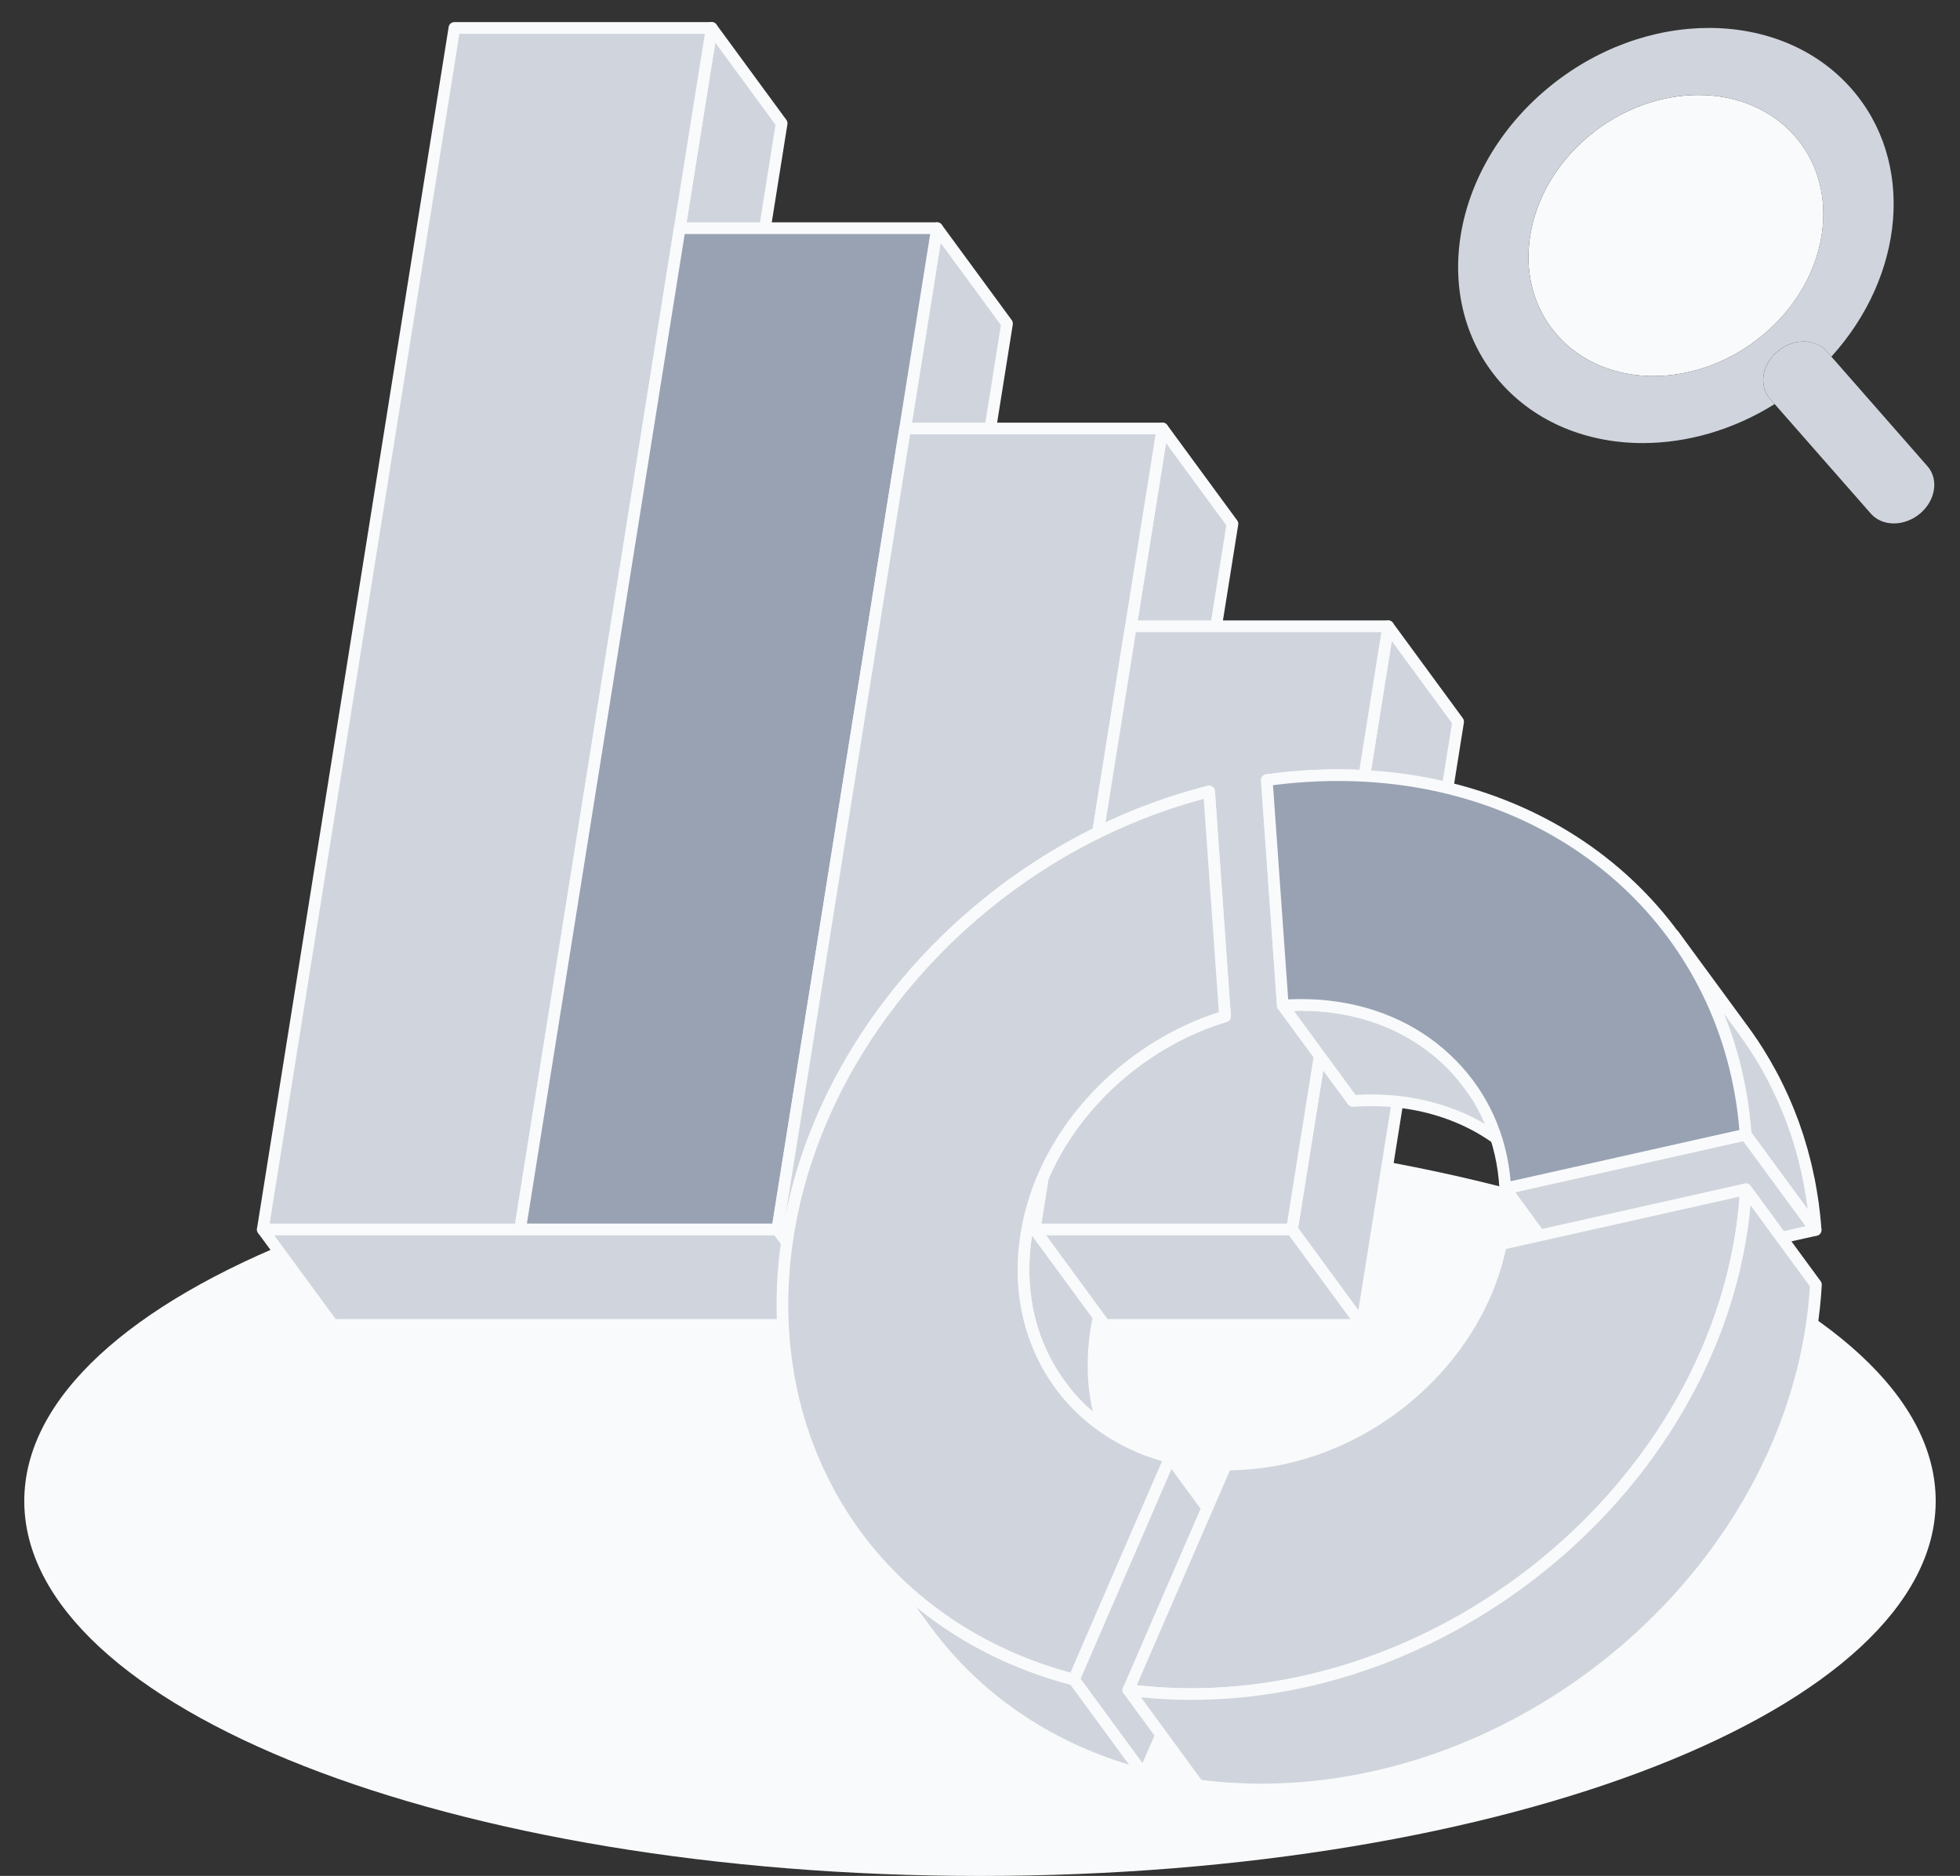 <svg width="70" height="67" viewBox="0 0 70 67" fill="none" xmlns="http://www.w3.org/2000/svg">
<rect x="0" y="0" width="70" height="67" fill="#333333" stroke="none"/>
<path d="M35 67.002C53.85 67.002 69.132 61.008 69.132 53.612C69.132 46.218 53.85 40.223 35 40.223C16.149 40.223 0.867 46.218 0.867 53.612C0.867 61.008 16.149 67.002 35 67.002Z" fill="#F9FAFB"/>
<path d="M25.42 0.998L27.918 4.405L21.073 47.321L18.574 43.915L25.42 0.998Z" fill="#D0D5DD"/>
<path d="M21.072 47.529C21.007 47.529 20.945 47.498 20.905 47.444L18.406 44.037C18.372 43.993 18.359 43.937 18.368 43.881L25.212 0.964C25.225 0.881 25.287 0.814 25.369 0.795C25.45 0.775 25.536 0.806 25.585 0.874L28.084 4.281C28.118 4.325 28.131 4.382 28.122 4.437L21.278 47.354C21.265 47.437 21.203 47.504 21.121 47.523C21.105 47.527 21.089 47.529 21.072 47.529ZM18.793 43.861L20.945 46.796L27.697 4.458L25.546 1.524L18.793 43.861Z" fill="#F9FAFB"/>
<path d="M33.467 8.15L35.965 11.557L30.262 47.321L27.764 43.914L33.467 8.15Z" fill="#D0D5DD"/>
<path d="M30.262 47.529C30.196 47.529 30.134 47.498 30.094 47.444L27.595 44.037C27.562 43.992 27.549 43.936 27.557 43.88L33.261 8.117C33.274 8.033 33.336 7.967 33.417 7.947C33.499 7.928 33.585 7.958 33.634 8.027L36.133 11.433C36.166 11.478 36.179 11.534 36.171 11.59L30.467 47.354C30.454 47.437 30.392 47.504 30.311 47.523C30.294 47.527 30.278 47.529 30.262 47.529ZM27.983 43.861L30.135 46.795L35.747 11.61L33.595 8.676L27.983 43.861Z" fill="#F9FAFB"/>
<path d="M41.519 15.303L44.018 18.709L41.716 33.14L39.217 29.733L41.519 15.303Z" fill="#D0D5DD"/>
<path d="M41.715 33.348C41.649 33.348 41.587 33.317 41.547 33.263L39.048 29.856C39.015 29.811 39.002 29.755 39.01 29.7L41.312 15.269C41.325 15.186 41.387 15.119 41.469 15.1C41.55 15.08 41.636 15.111 41.685 15.179L44.184 18.586C44.218 18.63 44.231 18.686 44.222 18.742L41.92 33.173C41.907 33.256 41.845 33.323 41.764 33.342C41.747 33.346 41.731 33.348 41.715 33.348ZM39.435 29.68L41.587 32.614L43.797 18.762L41.645 15.827L39.435 29.68Z" fill="#F9FAFB"/>
<path d="M49.577 22.369L52.075 25.776L51.224 31.117L48.725 27.711L49.577 22.369Z" fill="#D0D5DD"/>
<path d="M51.225 31.325C51.159 31.325 51.097 31.295 51.057 31.24L48.558 27.834C48.525 27.789 48.512 27.733 48.52 27.677L49.372 22.335C49.385 22.252 49.447 22.185 49.528 22.166C49.61 22.146 49.696 22.177 49.745 22.245L52.244 25.652C52.277 25.697 52.29 25.753 52.282 25.808L51.43 31.15C51.417 31.233 51.355 31.3 51.274 31.32C51.257 31.323 51.241 31.325 51.225 31.325ZM48.945 27.658L51.097 30.592L51.857 25.829L49.705 22.895L48.945 27.658Z" fill="#F9FAFB"/>
<path d="M47.415 35.943L49.913 39.35L48.642 47.322L46.143 43.916L47.415 35.943Z" fill="#D0D5DD"/>
<path d="M48.641 47.53C48.575 47.53 48.513 47.499 48.473 47.445L45.974 44.038C45.941 43.994 45.928 43.937 45.936 43.882L47.207 35.91C47.22 35.826 47.282 35.76 47.364 35.74C47.445 35.721 47.531 35.751 47.581 35.82L50.08 39.226C50.113 39.271 50.126 39.327 50.117 39.383L48.846 47.355C48.833 47.438 48.771 47.505 48.69 47.524C48.673 47.528 48.657 47.53 48.641 47.53ZM46.361 43.862L48.513 46.797L49.693 39.403L47.541 36.469L46.361 43.862Z" fill="#F9FAFB"/>
<path d="M25.418 0.996L18.573 43.913H9.385L16.229 0.996H25.418Z" fill="#D0D5DD"/>
<path d="M18.573 44.122H9.384C9.323 44.122 9.265 44.096 9.226 44.049C9.186 44.003 9.169 43.942 9.178 43.882L16.023 0.965C16.038 0.864 16.126 0.789 16.228 0.789H25.417C25.478 0.789 25.536 0.816 25.576 0.862C25.615 0.909 25.632 0.97 25.623 1.03L18.778 43.947C18.762 44.048 18.675 44.122 18.573 44.122ZM9.629 43.706H18.396L25.174 1.206H16.407L9.629 43.706Z" fill="#F9FAFB"/>
<path d="M33.467 8.15L27.763 43.914H18.572L24.277 8.15H33.467Z" fill="#98A2B3"/>
<path d="M27.763 44.122H18.573C18.512 44.122 18.455 44.095 18.415 44.049C18.375 44.002 18.358 43.941 18.368 43.881L24.071 8.117C24.087 8.016 24.175 7.941 24.277 7.941H33.467C33.528 7.941 33.585 7.968 33.625 8.015C33.665 8.061 33.682 8.122 33.672 8.182L27.969 43.946C27.952 44.048 27.865 44.122 27.763 44.122ZM18.817 43.705H27.584L33.221 8.358H24.454L18.817 43.705Z" fill="#F9FAFB"/>
<path d="M32.328 15.305H41.517L39.215 29.735C33.59 32.506 29.219 37.81 28.177 43.916H27.764L32.328 15.305Z" fill="#D0D5DD"/>
<path d="M28.176 44.123H27.763C27.702 44.123 27.644 44.097 27.604 44.05C27.565 44.004 27.548 43.943 27.557 43.883L32.12 15.272C32.136 15.171 32.224 15.096 32.326 15.096H41.516C41.577 15.096 41.634 15.123 41.674 15.169C41.714 15.215 41.73 15.276 41.721 15.336L39.419 29.767C39.409 29.834 39.366 29.891 39.305 29.921C33.561 32.749 29.375 38.125 28.38 43.949C28.365 44.05 28.278 44.123 28.176 44.123ZM32.504 15.512L28.041 43.492C29.167 37.721 33.34 32.431 39.026 29.596L41.272 15.512H32.504Z" fill="#F9FAFB"/>
<path d="M40.181 52.601C40.116 52.501 40.051 52.4 39.991 52.296C39.99 52.294 39.988 52.292 39.987 52.29C39.928 52.189 39.871 52.085 39.817 51.98C39.802 51.951 39.788 51.921 39.773 51.892C39.73 51.806 39.689 51.718 39.649 51.63C39.631 51.589 39.614 51.548 39.596 51.507C39.562 51.426 39.53 51.344 39.498 51.261C39.48 51.212 39.461 51.163 39.444 51.114C39.432 51.082 39.422 51.051 39.411 51.019C39.387 50.946 39.364 50.873 39.342 50.799C39.333 50.772 39.325 50.745 39.318 50.718C39.29 50.618 39.263 50.518 39.239 50.416C39.234 50.398 39.231 50.38 39.227 50.362C39.208 50.28 39.191 50.196 39.175 50.113C39.166 50.066 39.158 50.019 39.151 49.971C39.14 49.907 39.13 49.843 39.121 49.779C39.115 49.73 39.108 49.681 39.103 49.632C39.095 49.568 39.088 49.503 39.082 49.437C39.078 49.388 39.074 49.338 39.07 49.289C39.066 49.223 39.062 49.157 39.059 49.09C39.057 49.04 39.055 48.99 39.054 48.94C39.052 48.871 39.052 48.803 39.052 48.734C39.052 48.685 39.052 48.636 39.053 48.586C39.055 48.515 39.058 48.443 39.061 48.369C39.064 48.322 39.065 48.276 39.069 48.228C39.074 48.147 39.081 48.067 39.09 47.985C39.093 47.945 39.096 47.906 39.101 47.866C39.115 47.744 39.131 47.622 39.151 47.5C39.16 47.439 39.171 47.378 39.182 47.318C39.3 46.671 39.492 46.044 39.749 45.442L37.25 42.035C36.992 42.637 36.801 43.265 36.683 43.911C36.672 43.972 36.662 44.033 36.652 44.093C36.632 44.216 36.616 44.338 36.602 44.459C36.597 44.499 36.594 44.539 36.591 44.579C36.582 44.659 36.575 44.741 36.569 44.821C36.567 44.868 36.565 44.916 36.562 44.963C36.558 45.035 36.555 45.107 36.554 45.18C36.553 45.23 36.553 45.279 36.553 45.328C36.553 45.396 36.553 45.465 36.555 45.533C36.556 45.583 36.558 45.633 36.56 45.683C36.563 45.75 36.567 45.816 36.571 45.882C36.575 45.932 36.579 45.981 36.583 46.032C36.589 46.096 36.596 46.162 36.604 46.226C36.609 46.275 36.616 46.324 36.622 46.372C36.631 46.437 36.642 46.501 36.652 46.565C36.66 46.612 36.667 46.659 36.677 46.706C36.681 46.725 36.683 46.743 36.686 46.762C36.699 46.827 36.713 46.891 36.728 46.955C36.731 46.972 36.735 46.991 36.74 47.009C36.764 47.111 36.79 47.211 36.819 47.311C36.826 47.338 36.834 47.365 36.843 47.393C36.865 47.467 36.887 47.54 36.912 47.613C36.922 47.644 36.933 47.676 36.944 47.707C36.953 47.731 36.96 47.755 36.968 47.78C36.978 47.805 36.989 47.83 36.998 47.855C37.03 47.938 37.062 48.019 37.096 48.101C37.114 48.142 37.13 48.182 37.148 48.223C37.188 48.312 37.23 48.399 37.272 48.485C37.283 48.508 37.294 48.532 37.305 48.555C37.308 48.561 37.312 48.568 37.315 48.574C37.368 48.679 37.425 48.782 37.485 48.883C37.486 48.885 37.488 48.888 37.489 48.89C37.55 48.993 37.614 49.094 37.68 49.194C37.683 49.2 37.687 49.206 37.691 49.212C37.744 49.293 37.8 49.371 37.856 49.449L40.355 52.855C40.297 52.772 40.239 52.687 40.181 52.601Z" fill="#D0D5DD"/>
<path d="M40.359 53.065C40.295 53.065 40.231 53.035 40.19 52.979L40.189 52.978L37.691 49.573C37.632 49.492 37.574 49.41 37.52 49.328L37.51 49.313C37.435 49.201 37.371 49.098 37.311 48.996C37.31 48.993 37.307 48.988 37.306 48.985C37.249 48.888 37.192 48.784 37.133 48.67C37.128 48.663 37.124 48.656 37.122 48.65C37.114 48.636 37.108 48.621 37.1 48.605C37.097 48.597 37.092 48.588 37.088 48.579C37.039 48.481 36.998 48.393 36.961 48.309C36.943 48.27 36.926 48.23 36.91 48.191C36.872 48.1 36.837 48.015 36.805 47.929C36.801 47.919 36.798 47.91 36.794 47.901C36.787 47.885 36.781 47.868 36.774 47.853C36.769 47.838 36.764 47.822 36.759 47.807L36.749 47.779C36.738 47.746 36.727 47.714 36.716 47.68C36.691 47.605 36.668 47.529 36.645 47.453L36.636 47.426C36.631 47.407 36.625 47.389 36.62 47.37C36.59 47.264 36.562 47.159 36.539 47.059L36.527 47.004C36.511 46.933 36.497 46.869 36.485 46.805C36.482 46.793 36.48 46.781 36.478 46.768L36.474 46.747C36.467 46.705 36.46 46.664 36.452 46.621L36.449 46.601C36.437 46.535 36.427 46.469 36.418 46.403C36.411 46.353 36.405 46.303 36.398 46.252C36.391 46.185 36.384 46.118 36.377 46.052C36.373 46.001 36.368 45.95 36.364 45.899C36.36 45.831 36.356 45.763 36.353 45.694C36.351 45.643 36.349 45.592 36.348 45.541C36.346 45.47 36.346 45.4 36.346 45.329V45.295C36.346 45.256 36.346 45.217 36.347 45.177C36.349 45.103 36.352 45.029 36.356 44.954L36.358 44.908C36.36 44.875 36.361 44.842 36.363 44.809C36.369 44.727 36.377 44.643 36.386 44.56L36.389 44.516C36.391 44.49 36.394 44.464 36.397 44.437C36.411 44.308 36.428 44.182 36.448 44.062C36.458 43.999 36.468 43.937 36.48 43.875C36.599 43.225 36.794 42.578 37.06 41.954C37.09 41.886 37.154 41.838 37.228 41.829C37.303 41.821 37.375 41.853 37.42 41.913L39.919 45.319C39.962 45.379 39.972 45.456 39.942 45.524C39.687 46.119 39.501 46.736 39.388 47.355C39.377 47.415 39.367 47.474 39.358 47.534C39.339 47.648 39.324 47.768 39.31 47.891C39.307 47.913 39.305 47.936 39.303 47.958L39.298 48.007C39.291 48.086 39.283 48.165 39.277 48.243C39.275 48.273 39.273 48.303 39.273 48.333L39.271 48.381C39.267 48.452 39.263 48.522 39.262 48.592C39.261 48.629 39.261 48.665 39.261 48.701V48.735C39.261 48.802 39.261 48.868 39.263 48.934C39.264 48.982 39.267 49.031 39.269 49.079C39.272 49.144 39.275 49.209 39.28 49.273C39.284 49.321 39.287 49.369 39.292 49.417C39.298 49.481 39.305 49.544 39.312 49.607C39.318 49.654 39.324 49.702 39.33 49.749C39.338 49.812 39.349 49.874 39.359 49.936L39.361 49.953C39.368 49.993 39.375 50.033 39.383 50.074C39.398 50.155 39.415 50.236 39.433 50.316L39.444 50.367C39.466 50.462 39.491 50.558 39.52 50.66L39.543 50.739C39.564 50.81 39.586 50.881 39.61 50.952C39.62 50.982 39.63 51.013 39.641 51.043C39.654 51.081 39.668 51.118 39.683 51.155L39.694 51.186C39.724 51.267 39.756 51.345 39.789 51.424C39.808 51.467 39.824 51.505 39.84 51.542C39.875 51.622 39.914 51.704 39.961 51.796L39.98 51.836C39.987 51.852 39.995 51.867 40.003 51.883C40.057 51.988 40.112 52.089 40.168 52.182C40.169 52.184 40.173 52.191 40.173 52.192C40.227 52.284 40.288 52.38 40.356 52.483C40.416 52.573 40.472 52.654 40.526 52.728L40.528 52.73C40.596 52.822 40.576 52.953 40.484 53.02C40.444 53.052 40.401 53.065 40.359 53.065ZM37.305 42.463C37.12 42.951 36.981 43.45 36.889 43.951C36.878 44.01 36.868 44.069 36.859 44.129C36.84 44.243 36.824 44.364 36.81 44.486C36.808 44.508 36.806 44.531 36.804 44.553L36.799 44.603C36.792 44.681 36.784 44.76 36.778 44.839C36.776 44.868 36.774 44.898 36.773 44.928L36.772 44.976C36.768 45.046 36.764 45.117 36.763 45.186C36.762 45.223 36.762 45.259 36.762 45.295V45.329C36.762 45.396 36.762 45.463 36.764 45.529C36.765 45.578 36.768 45.626 36.77 45.674C36.773 45.739 36.776 45.803 36.781 45.867C36.785 45.915 36.788 45.963 36.793 46.011C36.798 46.074 36.805 46.138 36.812 46.2C36.818 46.247 36.824 46.294 36.83 46.342C36.838 46.404 36.849 46.467 36.859 46.529L36.862 46.549C36.869 46.588 36.875 46.628 36.883 46.666L36.892 46.721C36.904 46.781 36.917 46.842 36.931 46.901L36.944 46.961C36.966 47.055 36.991 47.154 37.02 47.254L37.043 47.332C37.064 47.404 37.086 47.475 37.11 47.546C37.12 47.577 37.13 47.607 37.141 47.638L37.153 47.673C37.157 47.685 37.16 47.696 37.165 47.708C37.169 47.718 37.173 47.728 37.177 47.74C37.183 47.754 37.188 47.767 37.194 47.781C37.224 47.861 37.256 47.941 37.289 48.02C37.308 48.065 37.324 48.102 37.34 48.139C37.375 48.217 37.414 48.301 37.461 48.392C37.467 48.405 37.473 48.417 37.479 48.43C37.484 48.44 37.487 48.45 37.493 48.459L37.502 48.476C37.559 48.584 37.612 48.682 37.668 48.777C37.67 48.779 37.673 48.785 37.673 48.788C37.727 48.879 37.787 48.975 37.856 49.078L37.865 49.093C37.918 49.172 37.972 49.249 38.027 49.325L39.136 50.838L39.134 50.828C39.128 50.811 39.123 50.793 39.118 50.775C39.087 50.666 39.06 50.565 39.037 50.464L39.025 50.408C39.006 50.323 38.988 50.237 38.973 50.151C38.964 50.108 38.957 50.065 38.95 50.021L38.948 50.004C38.936 49.939 38.926 49.873 38.917 49.806C38.91 49.756 38.904 49.706 38.898 49.656C38.889 49.59 38.883 49.523 38.876 49.455C38.872 49.404 38.867 49.353 38.864 49.303C38.86 49.235 38.856 49.166 38.853 49.098C38.851 49.047 38.849 48.996 38.848 48.944C38.846 48.874 38.846 48.803 38.846 48.733V48.699C38.846 48.66 38.846 48.62 38.847 48.58C38.849 48.507 38.852 48.432 38.856 48.358L38.858 48.312C38.86 48.279 38.861 48.246 38.863 48.213C38.869 48.13 38.877 48.047 38.886 47.965L38.889 47.92C38.891 47.894 38.894 47.868 38.897 47.842C38.911 47.714 38.928 47.588 38.948 47.467C38.958 47.404 38.968 47.342 38.98 47.28C39.091 46.668 39.271 46.06 39.514 45.47L37.305 42.463Z" fill="#F9FAFB"/>
<path d="M49.579 22.37L48.727 27.712C48.415 27.695 48.099 27.687 47.781 27.687C46.929 27.687 46.082 27.747 45.245 27.864L45.816 35.916C46.033 35.901 46.253 35.892 46.472 35.892C46.793 35.892 47.107 35.909 47.414 35.943L46.143 43.915H36.955L37.254 42.039C38.412 39.331 40.88 37.164 43.753 36.3L43.184 28.268C41.813 28.615 40.484 29.11 39.217 29.734L40.392 22.369H49.579V22.37Z" fill="#D0D5DD"/>
<path d="M46.142 44.123H36.954C36.893 44.123 36.836 44.096 36.796 44.05C36.756 44.004 36.739 43.943 36.749 43.882L37.048 42.007C37.05 41.99 37.055 41.973 37.062 41.957C38.209 39.273 40.678 37.061 43.533 36.15L42.993 28.533C41.737 28.869 40.499 29.335 39.308 29.921C39.238 29.956 39.155 29.948 39.092 29.902C39.029 29.855 38.998 29.779 39.01 29.701L40.185 22.336C40.2 22.235 40.288 22.16 40.39 22.16H49.579C49.64 22.16 49.698 22.187 49.737 22.233C49.777 22.28 49.794 22.341 49.785 22.401L48.933 27.743C48.916 27.848 48.824 27.923 48.716 27.918C47.651 27.86 46.55 27.903 45.467 28.043L46.01 35.694C46.486 35.67 46.973 35.683 47.437 35.734C47.493 35.741 47.545 35.769 47.579 35.815C47.613 35.86 47.628 35.918 47.619 35.974L46.348 43.946C46.332 44.049 46.245 44.123 46.142 44.123ZM37.198 43.706H45.964L47.173 36.129C46.731 36.093 46.271 36.091 45.831 36.123C45.775 36.127 45.721 36.109 45.679 36.073C45.638 36.037 45.612 35.985 45.608 35.931L45.037 27.879C45.029 27.769 45.107 27.673 45.215 27.657C46.325 27.503 47.45 27.447 48.55 27.494L49.334 22.578H40.567L39.483 29.374C40.665 28.819 41.89 28.381 43.13 28.067C43.19 28.052 43.253 28.064 43.303 28.1C43.353 28.136 43.385 28.193 43.389 28.254L43.959 36.285C43.965 36.382 43.904 36.471 43.811 36.499C41.013 37.341 38.579 39.485 37.453 42.097L37.198 43.706Z" fill="#F9FAFB"/>
<path d="M18.573 43.914H9.385L11.883 47.321H21.072H30.262L27.764 43.914H18.573Z" fill="#D0D5DD"/>
<path d="M30.262 47.528H11.883C11.816 47.528 11.754 47.497 11.715 47.443L9.216 44.037C9.17 43.974 9.162 43.889 9.199 43.819C9.234 43.749 9.306 43.705 9.385 43.705H27.763C27.83 43.705 27.892 43.737 27.931 43.79L30.43 47.197C30.476 47.26 30.484 47.344 30.448 47.414C30.413 47.485 30.34 47.528 30.262 47.528ZM11.988 47.112H29.85L27.657 44.122H9.796L11.988 47.112Z" fill="#F9FAFB"/>
<path d="M46.141 43.914H36.953L39.451 47.321H48.64L46.141 43.914Z" fill="#D0D5DD"/>
<path d="M48.64 47.528H39.451C39.385 47.528 39.322 47.497 39.284 47.443L36.785 44.037C36.738 43.974 36.731 43.889 36.767 43.819C36.802 43.749 36.874 43.705 36.953 43.705H46.142C46.209 43.705 46.271 43.737 46.309 43.79L48.809 47.197C48.855 47.26 48.862 47.344 48.826 47.414C48.79 47.485 48.719 47.528 48.64 47.528ZM39.557 47.112H48.229L46.035 44.122H37.363L39.557 47.112Z" fill="#F9FAFB"/>
<path d="M60.3 34.174C60.376 34.295 60.451 34.419 60.523 34.543C60.544 34.578 60.563 34.613 60.583 34.648C60.635 34.739 60.686 34.829 60.735 34.92C60.759 34.965 60.783 35.01 60.807 35.056C60.85 35.137 60.892 35.218 60.933 35.301C60.961 35.357 60.989 35.413 61.017 35.469C61.056 35.55 61.094 35.63 61.131 35.712C61.156 35.768 61.182 35.823 61.207 35.879C61.245 35.965 61.281 36.051 61.317 36.138C61.339 36.191 61.361 36.243 61.383 36.295C61.423 36.396 61.461 36.498 61.5 36.601C61.515 36.641 61.531 36.679 61.544 36.718C61.561 36.764 61.576 36.81 61.592 36.855C61.632 36.968 61.67 37.081 61.708 37.195C61.727 37.257 61.745 37.318 61.764 37.379C61.794 37.479 61.825 37.578 61.854 37.679C61.872 37.745 61.89 37.814 61.908 37.882C61.934 37.978 61.959 38.074 61.983 38.172C61.999 38.243 62.016 38.314 62.032 38.384C62.053 38.48 62.074 38.576 62.094 38.673C62.11 38.757 62.127 38.84 62.143 38.924C62.155 38.987 62.166 39.05 62.177 39.113C62.193 39.206 62.208 39.302 62.221 39.396C62.231 39.456 62.24 39.517 62.248 39.578C62.262 39.682 62.275 39.788 62.287 39.894C62.293 39.944 62.3 39.996 62.305 40.047C62.321 40.205 62.335 40.363 62.346 40.521L64.846 43.928C64.834 43.769 64.82 43.61 64.804 43.454C64.798 43.402 64.792 43.351 64.786 43.3C64.774 43.194 64.762 43.089 64.747 42.984C64.739 42.924 64.73 42.864 64.721 42.804C64.707 42.708 64.692 42.614 64.676 42.519C64.665 42.456 64.654 42.394 64.642 42.331C64.632 42.28 64.624 42.228 64.614 42.177C64.608 42.144 64.599 42.112 64.593 42.08C64.573 41.983 64.552 41.887 64.531 41.791C64.515 41.719 64.499 41.649 64.482 41.579C64.458 41.481 64.433 41.385 64.407 41.288C64.39 41.22 64.372 41.153 64.353 41.085C64.324 40.984 64.294 40.885 64.264 40.785C64.246 40.724 64.227 40.662 64.207 40.601C64.171 40.487 64.132 40.374 64.092 40.262C64.078 40.221 64.065 40.181 64.05 40.14C64.048 40.134 64.046 40.13 64.044 40.125C64.031 40.085 64.015 40.047 64 40.007C63.962 39.905 63.923 39.803 63.883 39.702C63.861 39.649 63.839 39.598 63.818 39.546C63.782 39.459 63.745 39.372 63.707 39.286C63.682 39.23 63.657 39.175 63.631 39.119C63.594 39.038 63.556 38.957 63.517 38.877C63.49 38.82 63.461 38.764 63.433 38.708C63.413 38.668 63.394 38.627 63.373 38.586C63.352 38.544 63.33 38.504 63.307 38.462C63.283 38.417 63.26 38.371 63.235 38.327C63.186 38.235 63.135 38.144 63.083 38.055C63.063 38.019 63.044 37.983 63.023 37.949C62.951 37.825 62.877 37.702 62.8 37.581C62.788 37.561 62.775 37.543 62.763 37.523C62.709 37.439 62.656 37.355 62.6 37.272C62.591 37.259 62.582 37.246 62.572 37.233C62.473 37.087 62.373 36.942 62.269 36.799L59.77 33.393C59.874 33.535 59.975 33.68 60.073 33.827C60.138 33.923 60.201 34.019 60.263 34.118C60.274 34.136 60.287 34.155 60.3 34.174Z" fill="#D0D5DD"/>
<path d="M64.842 44.139C64.778 44.139 64.715 44.108 64.675 44.053L62.176 40.647C62.153 40.615 62.139 40.578 62.136 40.539C62.125 40.389 62.112 40.236 62.094 40.071C62.092 40.041 62.088 40.011 62.084 39.98L62.077 39.919C62.065 39.816 62.053 39.712 62.039 39.608C62.033 39.566 62.027 39.524 62.02 39.482L62.012 39.429C61.998 39.336 61.983 39.243 61.967 39.151C61.957 39.09 61.946 39.028 61.934 38.967C61.918 38.881 61.903 38.799 61.886 38.716C61.867 38.621 61.846 38.527 61.825 38.432L61.822 38.419C61.807 38.353 61.792 38.289 61.777 38.223C61.754 38.127 61.729 38.032 61.704 37.937L61.69 37.883C61.677 37.835 61.664 37.786 61.651 37.738C61.623 37.639 61.592 37.541 61.563 37.441L61.543 37.376C61.531 37.337 61.52 37.298 61.508 37.26C61.472 37.148 61.433 37.036 61.394 36.925L61.374 36.865C61.366 36.84 61.357 36.815 61.348 36.791C61.34 36.768 61.331 36.747 61.323 36.726L61.304 36.675C61.266 36.574 61.228 36.474 61.188 36.374C61.174 36.34 61.16 36.306 61.146 36.273L61.124 36.219C61.089 36.134 61.053 36.048 61.016 35.964C60.996 35.92 60.977 35.877 60.956 35.833L60.941 35.8C60.904 35.719 60.867 35.64 60.828 35.561C60.802 35.505 60.774 35.45 60.747 35.395C60.706 35.315 60.666 35.234 60.623 35.153C60.6 35.109 60.577 35.065 60.553 35.02C60.504 34.93 60.453 34.84 60.403 34.752L60.379 34.71C60.367 34.69 60.355 34.668 60.343 34.648C60.267 34.518 60.196 34.4 60.124 34.285L60.087 34.228C60.026 34.132 59.963 34.037 59.9 33.942C59.792 33.783 59.695 33.643 59.601 33.516C59.533 33.423 59.553 33.292 59.645 33.224C59.738 33.156 59.868 33.176 59.937 33.268L62.436 36.675C62.534 36.808 62.635 36.953 62.744 37.115L62.755 37.129C62.761 37.138 62.767 37.146 62.772 37.155C62.829 37.24 62.883 37.325 62.938 37.411L62.976 37.47C63.05 37.588 63.126 37.714 63.202 37.844C63.215 37.866 63.228 37.889 63.24 37.912L63.263 37.953C63.316 38.044 63.367 38.136 63.417 38.229C63.442 38.275 63.467 38.321 63.491 38.366L63.516 38.414C63.529 38.44 63.543 38.465 63.557 38.491C63.57 38.516 63.582 38.541 63.594 38.566L63.618 38.615C63.647 38.672 63.675 38.729 63.703 38.787C63.742 38.868 63.78 38.951 63.818 39.034L63.835 39.069C63.855 39.114 63.876 39.158 63.895 39.203C63.934 39.291 63.971 39.378 64.008 39.467L64.029 39.518C64.044 39.554 64.06 39.59 64.074 39.626C64.116 39.728 64.154 39.832 64.193 39.937L64.211 39.984C64.22 40.008 64.23 40.032 64.239 40.056L64.244 40.071C64.254 40.095 64.261 40.12 64.269 40.144L64.287 40.195C64.327 40.309 64.367 40.424 64.404 40.54C64.416 40.58 64.43 40.622 64.442 40.663L64.461 40.727C64.492 40.828 64.523 40.928 64.552 41.031C64.567 41.082 64.579 41.134 64.593 41.186L64.607 41.237C64.633 41.335 64.659 41.433 64.683 41.531C64.7 41.598 64.715 41.666 64.73 41.733L64.732 41.747C64.754 41.844 64.776 41.941 64.795 42.04L64.805 42.08C64.809 42.1 64.813 42.119 64.817 42.139C64.823 42.17 64.829 42.202 64.834 42.233L64.845 42.294C64.857 42.36 64.869 42.423 64.879 42.486C64.896 42.581 64.911 42.678 64.925 42.774L64.933 42.827C64.94 42.87 64.946 42.914 64.953 42.957C64.967 43.064 64.98 43.17 64.992 43.278L64.999 43.334C65.003 43.367 65.007 43.4 65.01 43.433C65.028 43.602 65.041 43.76 65.053 43.915C65.059 44.007 65.004 44.093 64.916 44.125C64.891 44.134 64.867 44.139 64.842 44.139ZM62.547 40.448L64.56 43.192C64.553 43.132 64.545 43.073 64.537 43.014C64.531 42.972 64.525 42.93 64.518 42.889L64.51 42.835C64.496 42.741 64.481 42.648 64.466 42.555C64.455 42.494 64.443 42.433 64.432 42.371L64.42 42.303C64.416 42.275 64.41 42.246 64.404 42.218C64.402 42.203 64.398 42.187 64.394 42.171C64.391 42.154 64.387 42.139 64.384 42.122C64.365 42.027 64.344 41.932 64.323 41.838L64.32 41.824C64.305 41.758 64.291 41.693 64.275 41.628C64.252 41.532 64.227 41.438 64.202 41.342L64.188 41.291C64.175 41.241 64.162 41.192 64.148 41.143C64.12 41.044 64.091 40.946 64.06 40.848L64.04 40.781C64.029 40.742 64.016 40.704 64.004 40.666C63.968 40.554 63.929 40.443 63.891 40.332C63.884 40.313 63.878 40.293 63.871 40.275C63.865 40.253 63.857 40.233 63.85 40.212L63.844 40.198C63.836 40.175 63.828 40.153 63.819 40.132L63.8 40.081C63.762 39.98 63.724 39.879 63.684 39.78C63.67 39.746 63.656 39.713 63.642 39.679L63.62 39.627C63.584 39.541 63.549 39.456 63.511 39.371C63.492 39.328 63.472 39.286 63.453 39.243L63.436 39.207C63.399 39.127 63.362 39.047 63.324 38.968C63.297 38.913 63.269 38.857 63.242 38.803L63.217 38.75C63.205 38.727 63.194 38.704 63.183 38.683C63.171 38.659 63.158 38.636 63.146 38.612L63.119 38.561C63.096 38.516 63.073 38.472 63.049 38.428C63 38.338 62.95 38.248 62.899 38.159L62.875 38.116C62.864 38.096 62.852 38.076 62.84 38.055C62.766 37.928 62.691 37.806 62.62 37.692L62.583 37.636C62.53 37.553 62.478 37.47 62.423 37.389L62.396 37.351C62.289 37.191 62.191 37.052 62.097 36.923L61.561 36.192C61.565 36.202 61.568 36.211 61.572 36.22C61.613 36.323 61.653 36.427 61.691 36.53L61.709 36.578C61.718 36.602 61.728 36.626 61.737 36.651C61.747 36.678 61.756 36.706 61.766 36.734L61.785 36.79C61.825 36.904 61.866 37.019 61.903 37.135C61.916 37.176 61.929 37.217 61.941 37.258L61.96 37.321C61.991 37.422 62.022 37.524 62.051 37.626C62.065 37.677 62.079 37.727 62.092 37.778L62.105 37.831C62.131 37.929 62.157 38.028 62.181 38.126C62.198 38.193 62.213 38.261 62.229 38.328L62.231 38.341C62.254 38.439 62.275 38.536 62.294 38.634C62.312 38.718 62.328 38.803 62.343 38.889C62.355 38.955 62.367 39.017 62.378 39.08C62.394 39.176 62.409 39.272 62.423 39.367L62.43 39.419C62.437 39.463 62.443 39.507 62.45 39.552C62.465 39.658 62.477 39.765 62.489 39.871L62.495 39.929C62.499 39.962 62.504 39.995 62.506 40.028C62.525 40.175 62.537 40.313 62.547 40.448Z" fill="#F9FAFB"/>
<path d="M62.342 40.523L64.841 43.931L56.257 45.854L53.758 42.447L62.342 40.523Z" fill="#D0D5DD"/>
<path d="M56.258 46.062C56.192 46.062 56.13 46.032 56.09 45.977L53.591 42.571C53.55 42.514 53.539 42.44 53.564 42.374C53.589 42.309 53.645 42.26 53.713 42.244L62.298 40.32C62.379 40.301 62.462 40.333 62.511 40.399L65.011 43.806C65.052 43.862 65.062 43.936 65.037 44.002C65.012 44.068 64.957 44.117 64.888 44.133L56.304 46.057C56.287 46.061 56.273 46.062 56.258 46.062ZM54.115 42.581L56.345 45.621L64.486 43.797L62.256 40.757L54.115 42.581Z" fill="#F9FAFB"/>
<path d="M41.788 52.049L44.286 55.455L40.849 63.392L38.35 59.985L41.788 52.049Z" fill="#D0D5DD"/>
<path d="M40.85 63.601C40.784 63.601 40.721 63.57 40.682 63.516L38.183 60.11C38.139 60.05 38.13 59.972 38.16 59.903L41.598 51.967C41.627 51.899 41.691 51.851 41.765 51.843C41.839 51.835 41.913 51.867 41.957 51.927L44.456 55.334C44.5 55.393 44.509 55.472 44.479 55.54L41.041 63.476C41.012 63.545 40.948 63.592 40.874 63.6C40.864 63.6 40.857 63.601 40.85 63.601ZM38.589 59.959L40.802 62.976L44.049 55.483L41.836 52.465L38.589 59.959Z" fill="#F9FAFB"/>
<path d="M33.056 58.209L30.557 54.803C32.385 57.296 35.083 59.137 38.351 59.988L40.85 63.394C37.581 62.544 34.884 60.703 33.056 58.209Z" fill="#D0D5DD"/>
<path d="M40.85 63.603C40.832 63.603 40.815 63.601 40.797 63.596C37.523 62.744 34.788 60.924 32.887 58.333L30.388 54.926C30.32 54.833 30.34 54.703 30.432 54.634C30.525 54.566 30.655 54.586 30.724 54.679C32.568 57.192 35.222 58.958 38.403 59.786C38.449 59.798 38.49 59.826 38.518 59.865L41.017 63.271C41.069 63.343 41.071 63.439 41.022 63.511C40.982 63.57 40.917 63.603 40.85 63.603ZM32.7 57.372L33.223 58.085C34.954 60.445 37.4 62.145 40.324 63.03L38.227 60.17C36.137 59.616 34.269 58.666 32.7 57.372Z" fill="#F9FAFB"/>
<mask id="mask0_11407_15391" style="mask-type:luminance" maskUnits="userSpaceOnUse" x="30" y="54" width="11" height="10">
<mask id="mask1_11407_15391" style="mask-type:luminance" maskUnits="userSpaceOnUse" x="30" y="54" width="11" height="10">
<path d="M33.056 58.209L30.557 54.803C32.385 57.296 35.083 59.137 38.351 59.988L40.85 63.394C37.581 62.544 34.884 60.703 33.056 58.209Z" fill="white"/>
</mask>
<g mask="url(#mask1_11407_15391)">
<path d="M40.85 63.603C40.832 63.603 40.815 63.601 40.797 63.596C37.523 62.744 34.788 60.924 32.887 58.333L30.388 54.926C30.32 54.833 30.34 54.703 30.432 54.634C30.525 54.566 30.655 54.586 30.724 54.679C32.568 57.192 35.222 58.958 38.403 59.786C38.449 59.798 38.49 59.826 38.518 59.865L41.017 63.271C41.069 63.343 41.071 63.439 41.022 63.511C40.982 63.57 40.917 63.603 40.85 63.603ZM32.7 57.372L33.223 58.085C34.954 60.445 37.4 62.145 40.324 63.03L38.227 60.17C36.137 59.616 34.269 58.666 32.7 57.372Z" fill="white"/>
</g>
</mask>
<g mask="url(#mask0_11407_15391)">
<path d="M38.351 59.988L40.85 63.394C37.582 62.544 34.884 60.703 33.056 58.209L30.557 54.803C32.385 57.296 35.083 59.137 38.351 59.988Z" fill="#D0D5DD"/>
<path d="M40.85 63.603C40.832 63.603 40.815 63.601 40.797 63.596C37.523 62.744 34.788 60.924 32.887 58.333L30.388 54.926C30.32 54.833 30.34 54.703 30.432 54.634C30.525 54.566 30.655 54.586 30.724 54.679C32.568 57.192 35.222 58.958 38.403 59.786C38.449 59.798 38.49 59.826 38.518 59.865L41.017 63.271C41.069 63.343 41.071 63.439 41.022 63.511C40.982 63.57 40.917 63.603 40.85 63.603ZM32.7 57.372L33.223 58.085C34.954 60.445 37.4 62.145 40.324 63.03L38.227 60.17C36.137 59.616 34.269 58.666 32.7 57.372Z" fill="#F9FAFB"/>
</g>
<path d="M62.352 42.475C62.322 43.009 62.265 43.549 62.178 44.098C60.732 53.16 51.94 60.508 42.544 60.508C41.774 60.508 41.025 60.459 40.299 60.364L43.791 52.303H43.852C48.434 52.303 52.727 48.809 53.609 44.434L62.352 42.475Z" fill="#D0D5DD"/>
<path d="M42.544 60.717C41.771 60.717 41.006 60.668 40.271 60.571C40.206 60.562 40.149 60.523 40.117 60.467C40.085 60.41 40.081 60.341 40.107 60.282L43.599 52.222C43.633 52.146 43.708 52.096 43.79 52.096H43.851C48.337 52.096 52.533 48.712 53.403 44.394C53.42 44.313 53.482 44.249 53.562 44.232L62.304 42.273C62.368 42.259 62.435 42.274 62.485 42.317C62.535 42.359 62.562 42.422 62.558 42.487C62.528 43.03 62.469 43.583 62.381 44.132C60.925 53.276 52.025 60.717 42.544 60.717ZM40.599 60.191C41.232 60.263 41.885 60.3 42.543 60.3C51.828 60.3 60.543 53.017 61.971 44.065C62.041 43.623 62.093 43.179 62.126 42.739L53.785 44.609C52.824 49.027 48.53 52.474 43.927 52.512L40.599 60.191Z" fill="#F9FAFB"/>
<path d="M63.591 51.354C63.642 51.228 63.692 51.1 63.742 50.974C63.756 50.935 63.771 50.897 63.786 50.858C63.847 50.696 63.905 50.533 63.961 50.369C63.973 50.333 63.985 50.296 63.997 50.26C64.041 50.128 64.083 49.997 64.125 49.864C64.141 49.814 64.155 49.764 64.17 49.714C64.213 49.573 64.254 49.431 64.291 49.288C64.299 49.262 64.307 49.234 64.314 49.207C64.358 49.039 64.4 48.87 64.44 48.7C64.45 48.656 64.46 48.611 64.47 48.565C64.5 48.435 64.528 48.303 64.555 48.172C64.565 48.122 64.575 48.073 64.584 48.023C64.617 47.85 64.648 47.678 64.676 47.504C64.763 46.956 64.821 46.415 64.85 45.881L62.351 42.475C62.321 43.009 62.264 43.549 62.177 44.098C62.149 44.271 62.117 44.444 62.085 44.616C62.076 44.666 62.066 44.715 62.055 44.765C62.029 44.897 62.001 45.028 61.971 45.159C61.961 45.204 61.952 45.249 61.941 45.294C61.901 45.464 61.859 45.632 61.815 45.8C61.807 45.827 61.8 45.854 61.792 45.882C61.754 46.025 61.713 46.166 61.671 46.308C61.656 46.358 61.641 46.408 61.626 46.458C61.585 46.59 61.542 46.722 61.498 46.853C61.486 46.889 61.474 46.926 61.462 46.963C61.405 47.127 61.347 47.289 61.287 47.452C61.272 47.49 61.257 47.528 61.242 47.567C61.193 47.695 61.143 47.822 61.092 47.948C61.072 47.996 61.052 48.044 61.032 48.092C60.973 48.233 60.913 48.374 60.85 48.513C60.841 48.533 60.832 48.553 60.823 48.574C60.751 48.734 60.675 48.892 60.598 49.05C60.577 49.093 60.555 49.136 60.534 49.179C60.473 49.301 60.411 49.423 60.348 49.544C60.326 49.586 60.304 49.628 60.281 49.67C60.199 49.825 60.114 49.979 60.027 50.132C60.015 50.152 60.003 50.173 59.992 50.193C59.915 50.327 59.836 50.46 59.755 50.592C59.725 50.642 59.694 50.692 59.664 50.741C59.617 50.818 59.568 50.894 59.52 50.97C59.486 51.024 59.452 51.077 59.417 51.13C59.367 51.207 59.316 51.283 59.266 51.36C59.231 51.411 59.197 51.462 59.163 51.513C59.108 51.592 59.053 51.672 58.996 51.751C58.964 51.796 58.931 51.842 58.899 51.888C58.831 51.982 58.762 52.075 58.692 52.169C58.671 52.197 58.651 52.225 58.63 52.253C58.455 52.484 58.276 52.712 58.092 52.936C58.09 52.938 58.089 52.939 58.087 52.941C57.902 53.166 57.711 53.388 57.516 53.605C57.511 53.61 57.507 53.614 57.503 53.619C57.32 53.822 57.135 54.021 56.944 54.216C56.941 54.219 56.939 54.223 56.936 54.225C56.748 54.419 56.555 54.608 56.36 54.794C56.35 54.803 56.341 54.813 56.33 54.823C56.144 55 55.955 55.172 55.761 55.342C55.743 55.358 55.726 55.374 55.708 55.389C55.52 55.554 55.329 55.714 55.135 55.873C55.112 55.892 55.088 55.912 55.065 55.93C54.869 56.088 54.671 56.242 54.47 56.393C54.444 56.413 54.417 56.433 54.392 56.452C54.191 56.602 53.989 56.746 53.784 56.888C53.756 56.907 53.728 56.926 53.7 56.946C53.482 57.095 53.262 57.239 53.039 57.38C53.012 57.397 52.986 57.413 52.959 57.43C52.734 57.571 52.505 57.707 52.275 57.839C52.243 57.857 52.213 57.876 52.182 57.893C52.092 57.944 52.003 57.993 51.912 58.043C51.867 58.068 51.82 58.094 51.775 58.118C51.649 58.186 51.521 58.252 51.394 58.318C51.384 58.324 51.374 58.329 51.364 58.335C51.226 58.405 51.086 58.474 50.947 58.541C50.904 58.563 50.86 58.582 50.816 58.603C50.719 58.649 50.622 58.694 50.525 58.739C50.482 58.758 50.439 58.776 50.396 58.796C50.269 58.852 50.142 58.908 50.015 58.962C49.967 58.982 49.92 59.002 49.873 59.021C49.71 59.089 49.546 59.154 49.38 59.218C49.379 59.219 49.377 59.22 49.375 59.22C49.208 59.284 49.041 59.345 48.872 59.404C48.824 59.421 48.777 59.438 48.729 59.454C48.598 59.5 48.467 59.543 48.335 59.586C48.293 59.599 48.252 59.613 48.21 59.627C48.011 59.689 47.811 59.749 47.609 59.804C47.568 59.815 47.527 59.827 47.485 59.839C47.279 59.895 47.072 59.949 46.864 59.998C46.851 60.001 46.838 60.003 46.826 60.006C46.625 60.053 46.422 60.097 46.22 60.138C46.183 60.145 46.145 60.153 46.108 60.161C45.903 60.2 45.697 60.238 45.491 60.271C45.449 60.277 45.408 60.284 45.367 60.29C45.154 60.324 44.94 60.354 44.726 60.379C44.718 60.38 44.711 60.381 44.704 60.382C44.494 60.407 44.283 60.427 44.073 60.445C44.033 60.449 43.993 60.452 43.954 60.455C43.744 60.472 43.535 60.484 43.325 60.493C43.284 60.495 43.242 60.496 43.202 60.498C42.983 60.506 42.766 60.511 42.546 60.511C41.776 60.511 41.027 60.462 40.301 60.366L42.8 63.773C43.527 63.869 44.275 63.917 45.045 63.917C45.264 63.917 45.482 63.912 45.701 63.904C45.742 63.902 45.783 63.901 45.824 63.9C46.034 63.89 46.243 63.878 46.453 63.862C46.492 63.859 46.532 63.855 46.572 63.852C46.783 63.834 46.993 63.813 47.203 63.788C47.21 63.788 47.217 63.787 47.225 63.786C47.439 63.76 47.653 63.729 47.865 63.697C47.906 63.69 47.948 63.684 47.99 63.677C48.196 63.644 48.402 63.607 48.606 63.567C48.644 63.56 48.681 63.551 48.719 63.544C48.921 63.503 49.123 63.46 49.324 63.413C49.337 63.41 49.351 63.407 49.364 63.403C49.571 63.354 49.779 63.3 49.984 63.244C50.026 63.233 50.066 63.222 50.108 63.21C50.309 63.153 50.509 63.094 50.708 63.032C50.72 63.028 50.733 63.025 50.745 63.021C50.775 63.012 50.804 63.001 50.835 62.991C50.967 62.949 51.097 62.905 51.228 62.861C51.276 62.844 51.324 62.827 51.372 62.811C51.541 62.752 51.708 62.69 51.875 62.627C51.878 62.626 51.88 62.625 51.883 62.624C52.047 62.561 52.21 62.495 52.373 62.427C52.42 62.408 52.468 62.388 52.516 62.367C52.642 62.313 52.769 62.259 52.895 62.202C52.924 62.189 52.953 62.178 52.98 62.165C52.995 62.159 53.01 62.151 53.025 62.144C53.121 62.1 53.217 62.055 53.313 62.01C53.357 61.989 53.402 61.968 53.446 61.947C53.586 61.879 53.725 61.811 53.863 61.74C53.873 61.735 53.883 61.729 53.893 61.725C54.021 61.659 54.148 61.593 54.275 61.525C54.321 61.5 54.367 61.475 54.412 61.45C54.503 61.401 54.592 61.35 54.682 61.3C54.698 61.29 54.714 61.283 54.729 61.274C54.744 61.264 54.759 61.255 54.775 61.246C55.005 61.114 55.233 60.977 55.458 60.837C55.485 60.82 55.512 60.802 55.539 60.786C55.762 60.645 55.982 60.501 56.199 60.352C56.211 60.344 56.223 60.337 56.235 60.329C56.252 60.318 56.267 60.305 56.284 60.294C56.489 60.152 56.691 60.008 56.892 59.859C56.918 59.839 56.944 59.819 56.97 59.8C57.171 59.649 57.369 59.495 57.565 59.337C57.573 59.33 57.582 59.323 57.592 59.316C57.606 59.304 57.62 59.291 57.636 59.279C57.83 59.121 58.021 58.961 58.209 58.796C58.227 58.78 58.244 58.764 58.262 58.749C58.455 58.579 58.644 58.406 58.83 58.23C58.833 58.227 58.836 58.225 58.84 58.222C58.847 58.215 58.854 58.208 58.861 58.202C59.056 58.015 59.249 57.827 59.437 57.633C59.44 57.63 59.442 57.627 59.446 57.624C59.636 57.428 59.822 57.229 60.005 57.027C60.007 57.024 60.011 57.021 60.014 57.017C60.015 57.016 60.016 57.014 60.017 57.014C60.212 56.796 60.403 56.575 60.588 56.35C60.59 56.348 60.591 56.346 60.592 56.344C60.777 56.12 60.956 55.893 61.13 55.662C61.132 55.66 61.134 55.658 61.135 55.655C61.154 55.629 61.173 55.603 61.192 55.577C61.262 55.484 61.331 55.39 61.4 55.295C61.432 55.25 61.464 55.204 61.496 55.159C61.553 55.079 61.608 55 61.664 54.919C61.698 54.869 61.732 54.818 61.767 54.767C61.817 54.691 61.868 54.614 61.919 54.538C61.954 54.485 61.988 54.431 62.022 54.377C62.07 54.301 62.118 54.225 62.166 54.15C62.184 54.12 62.203 54.091 62.22 54.063C62.233 54.042 62.244 54.021 62.257 54.001C62.338 53.868 62.416 53.736 62.493 53.602C62.505 53.581 62.517 53.561 62.529 53.54C62.616 53.388 62.7 53.234 62.783 53.078C62.805 53.037 62.828 52.994 62.85 52.952C62.913 52.831 62.975 52.71 63.036 52.588C63.057 52.545 63.079 52.502 63.1 52.459C63.177 52.3 63.252 52.142 63.325 51.982C63.327 51.978 63.329 51.975 63.33 51.971C63.338 51.954 63.344 51.938 63.352 51.921C63.415 51.781 63.475 51.641 63.534 51.501C63.552 51.45 63.571 51.402 63.591 51.354Z" fill="#D0D5DD"/>
<path d="M45.043 64.123C44.27 64.123 43.505 64.073 42.77 63.976C42.713 63.969 42.662 63.938 42.629 63.893L40.13 60.486C40.081 60.419 40.076 60.329 40.119 60.257C40.161 60.184 40.243 60.146 40.325 60.157C41.043 60.251 41.79 60.299 42.544 60.299C42.738 60.299 42.944 60.296 43.192 60.286L43.314 60.282C43.522 60.273 43.731 60.26 43.936 60.245L44.054 60.234C44.283 60.215 44.486 60.195 44.678 60.172C44.679 60.172 44.688 60.172 44.689 60.172L44.7 60.171C44.89 60.148 45.098 60.119 45.334 60.083L45.456 60.063C45.661 60.03 45.866 59.994 46.067 59.954L46.178 59.932C46.394 59.888 46.59 59.846 46.777 59.801L46.815 59.793C47.003 59.748 47.204 59.697 47.429 59.635L47.551 59.602C47.755 59.546 47.955 59.485 48.146 59.426L48.27 59.386C48.4 59.345 48.53 59.301 48.659 59.257L48.668 59.254C48.712 59.239 48.757 59.223 48.801 59.208C48.992 59.14 49.15 59.082 49.3 59.025C49.452 58.967 49.611 58.903 49.792 58.828C49.836 58.81 49.878 58.792 49.922 58.773L49.932 58.769C50.059 58.715 50.185 58.66 50.31 58.605L50.356 58.584C50.383 58.572 50.411 58.56 50.437 58.548C50.534 58.505 50.63 58.459 50.725 58.414L50.78 58.388C50.805 58.376 50.83 58.365 50.855 58.353C50.993 58.286 51.131 58.219 51.268 58.148L51.298 58.133C51.425 58.068 51.551 58.002 51.676 57.934C51.705 57.919 51.734 57.903 51.762 57.887L51.812 57.859C51.902 57.81 51.991 57.761 52.08 57.711L52.172 57.659C52.404 57.525 52.632 57.389 52.849 57.253L52.929 57.203C53.152 57.062 53.372 56.918 53.584 56.773L53.667 56.716C53.875 56.572 54.078 56.427 54.269 56.285L54.348 56.226C54.551 56.073 54.749 55.919 54.937 55.768L55.006 55.71C55.211 55.544 55.397 55.387 55.574 55.232L55.626 55.184C55.828 55.007 56.012 54.839 56.189 54.671L56.218 54.643C56.418 54.453 56.61 54.263 56.788 54.08L56.947 54.216L56.798 54.071C56.984 53.879 57.17 53.68 57.35 53.48C57.351 53.479 57.357 53.472 57.358 53.472C57.556 53.25 57.747 53.03 57.929 52.809C58.114 52.584 58.293 52.357 58.465 52.128L58.527 52.045C58.596 51.952 58.664 51.859 58.732 51.766C58.753 51.737 58.773 51.708 58.794 51.678L58.828 51.63C58.884 51.551 58.938 51.473 58.993 51.394C59.021 51.354 59.048 51.313 59.075 51.273L59.095 51.243C59.146 51.167 59.196 51.092 59.246 51.016C59.28 50.963 59.313 50.91 59.348 50.858C59.396 50.783 59.443 50.707 59.49 50.632C59.521 50.583 59.551 50.534 59.581 50.484C59.661 50.353 59.738 50.222 59.814 50.089L59.849 50.029C59.931 49.886 60.013 49.736 60.101 49.572L60.167 49.447C60.23 49.328 60.291 49.208 60.351 49.087L60.414 48.96C60.497 48.792 60.569 48.637 60.636 48.489L60.663 48.429C60.725 48.291 60.786 48.152 60.844 48.013C60.863 47.966 60.883 47.919 60.902 47.871C60.953 47.746 61.003 47.621 61.051 47.494L61.069 47.447C61.077 47.425 61.087 47.402 61.095 47.38C61.155 47.22 61.213 47.057 61.268 46.897L61.304 46.788C61.348 46.659 61.389 46.528 61.43 46.397C61.445 46.347 61.461 46.297 61.475 46.248C61.517 46.109 61.558 45.968 61.596 45.827L61.618 45.747C61.661 45.587 61.701 45.424 61.743 45.247C61.749 45.218 61.756 45.189 61.762 45.16L61.773 45.113C61.801 44.984 61.829 44.855 61.856 44.724L61.862 44.694C61.87 44.655 61.878 44.616 61.886 44.577C61.923 44.385 61.952 44.219 61.976 44.065C62.062 43.531 62.119 42.992 62.148 42.464C62.153 42.376 62.212 42.301 62.297 42.276C62.381 42.251 62.472 42.282 62.525 42.353L65.023 45.76C65.052 45.798 65.066 45.846 65.063 45.894C65.034 46.436 64.975 46.99 64.886 47.538C64.862 47.696 64.831 47.867 64.794 48.062C64.787 48.101 64.778 48.14 64.771 48.179L64.764 48.212C64.737 48.346 64.709 48.478 64.679 48.61L64.669 48.657C64.662 48.686 64.656 48.717 64.648 48.747C64.606 48.929 64.564 49.097 64.521 49.26L64.498 49.342C64.459 49.486 64.417 49.63 64.374 49.773C64.36 49.824 64.344 49.874 64.328 49.925C64.287 50.059 64.244 50.193 64.2 50.325L64.162 50.436C64.106 50.6 64.047 50.767 63.985 50.932C63.975 50.956 63.966 50.98 63.957 51.004L63.939 51.048C63.89 51.177 63.839 51.306 63.786 51.434C63.767 51.483 63.747 51.531 63.726 51.579C63.666 51.722 63.605 51.863 63.542 52.005L63.52 52.056C63.519 52.058 63.516 52.065 63.515 52.066C63.446 52.219 63.372 52.377 63.287 52.549L63.223 52.679C63.161 52.802 63.099 52.925 63.035 53.047L62.968 53.175C62.878 53.344 62.794 53.497 62.711 53.642L62.675 53.703C62.597 53.838 62.517 53.972 62.437 54.106L62.4 54.169C62.389 54.185 62.378 54.203 62.368 54.22L62.345 54.257C62.297 54.334 62.248 54.41 62.2 54.487C62.165 54.541 62.13 54.596 62.095 54.649C62.044 54.727 61.993 54.804 61.941 54.882L61.916 54.919C61.89 54.958 61.863 54.997 61.837 55.035C61.782 55.116 61.725 55.197 61.668 55.277L61.635 55.324C61.613 55.355 61.592 55.385 61.571 55.414C61.502 55.51 61.432 55.605 61.361 55.699L61.303 55.778C61.301 55.78 61.298 55.785 61.296 55.787C61.122 56.017 60.939 56.249 60.755 56.473C60.754 56.475 60.748 56.482 60.748 56.483C60.566 56.704 60.372 56.929 60.173 57.149L60.161 57.164C59.977 57.369 59.787 57.572 59.598 57.767L59.588 57.776C59.405 57.964 59.21 58.158 59.007 58.35L58.986 58.372C58.985 58.373 58.978 58.379 58.976 58.38C58.797 58.55 58.609 58.722 58.402 58.904L58.349 58.951C58.167 59.109 57.973 59.274 57.77 59.439L57.698 59.498C57.508 59.652 57.306 59.809 57.098 59.965L57.018 60.025C56.823 60.171 56.616 60.319 56.405 60.464L56.386 60.478C56.375 60.485 56.365 60.493 56.355 60.499C56.347 60.505 56.339 60.51 56.331 60.515L56.319 60.523C56.106 60.669 55.882 60.816 55.652 60.961L55.571 61.013C55.349 61.152 55.117 61.291 54.88 61.426L54.861 61.437C54.852 61.443 54.843 61.448 54.833 61.454L54.786 61.48C54.695 61.532 54.604 61.582 54.512 61.632L54.462 61.66C54.433 61.676 54.404 61.692 54.374 61.708C54.247 61.776 54.119 61.844 53.989 61.91L53.959 61.926C53.819 61.998 53.679 62.067 53.537 62.135C53.51 62.148 53.481 62.161 53.452 62.175L53.402 62.198C53.306 62.244 53.209 62.29 53.111 62.334L53.066 62.355C53.05 62.362 53.033 62.37 53.016 62.377L52.98 62.393C52.853 62.449 52.725 62.505 52.597 62.559L52.561 62.574C52.525 62.589 52.488 62.605 52.452 62.62C52.265 62.697 52.108 62.76 51.958 62.818C51.797 62.88 51.63 62.941 51.442 63.007C51.398 63.023 51.355 63.037 51.311 63.052L51.296 63.058C51.164 63.103 51.032 63.147 50.9 63.19L50.861 63.203C50.843 63.209 50.826 63.215 50.809 63.221L50.771 63.232C50.577 63.293 50.373 63.353 50.164 63.411L50.038 63.446C49.808 63.509 49.602 63.561 49.411 63.607L49.372 63.616C49.179 63.661 48.979 63.705 48.761 63.749L48.646 63.773C48.445 63.812 48.235 63.849 48.023 63.884L47.897 63.903C47.657 63.94 47.446 63.97 47.249 63.993L47.232 63.995C47.031 64.019 46.823 64.039 46.589 64.059L46.468 64.069C46.259 64.085 46.045 64.097 45.832 64.107L45.707 64.111C45.454 64.119 45.244 64.123 45.043 64.123ZM42.912 63.574C43.603 63.661 44.319 63.706 45.043 63.706C45.238 63.706 45.444 63.702 45.691 63.693L45.813 63.688C46.021 63.679 46.23 63.667 46.435 63.651L46.553 63.641C46.782 63.622 46.986 63.601 47.177 63.579C47.178 63.579 47.187 63.578 47.187 63.578L47.199 63.577C47.39 63.554 47.597 63.525 47.832 63.489L47.955 63.47C48.163 63.436 48.369 63.399 48.565 63.36L48.677 63.337C48.891 63.294 49.087 63.251 49.275 63.208L49.314 63.198C49.499 63.154 49.7 63.103 49.927 63.041L50.05 63.008C50.255 62.95 50.454 62.891 50.644 62.832L50.68 62.821C50.695 62.816 50.71 62.811 50.724 62.806L50.769 62.791C50.898 62.749 51.028 62.706 51.157 62.661L51.173 62.656C51.215 62.641 51.258 62.627 51.3 62.611C51.486 62.547 51.648 62.486 51.798 62.429C51.952 62.37 52.106 62.308 52.29 62.232L52.431 62.172C52.557 62.12 52.682 62.065 52.807 62.01L52.849 61.991C52.863 61.984 52.877 61.979 52.892 61.972L52.937 61.951C53.032 61.908 53.127 61.863 53.222 61.819L53.273 61.795C53.3 61.782 53.327 61.77 53.354 61.757C53.493 61.69 53.63 61.623 53.767 61.552L53.798 61.535C53.923 61.471 54.05 61.405 54.175 61.337C54.202 61.322 54.231 61.307 54.259 61.291L54.311 61.262C54.4 61.213 54.489 61.164 54.578 61.114L54.642 61.078C54.651 61.072 54.661 61.067 54.671 61.061C54.902 60.928 55.13 60.792 55.348 60.657L55.427 60.607C55.652 60.465 55.873 60.321 56.081 60.177L56.165 60.119C56.373 59.975 56.575 59.831 56.767 59.688L56.845 59.629C57.048 59.476 57.247 59.322 57.434 59.171L57.503 59.113C57.702 58.951 57.893 58.79 58.071 58.635L58.123 58.588C58.326 58.41 58.511 58.242 58.687 58.074C58.687 58.073 58.693 58.069 58.695 58.067L58.716 58.046C58.915 57.857 59.107 57.667 59.286 57.483L59.298 57.472C59.482 57.282 59.668 57.084 59.848 56.883C59.849 56.881 59.854 56.875 59.856 56.873C60.054 56.652 60.245 56.432 60.426 56.21C60.611 55.985 60.791 55.759 60.963 55.53C60.964 55.528 60.968 55.524 60.969 55.523L61.025 55.447C61.094 55.354 61.162 55.261 61.229 55.168C61.249 55.139 61.27 55.11 61.29 55.082L61.325 55.033C61.38 54.954 61.436 54.875 61.49 54.796C61.516 54.758 61.541 54.72 61.567 54.683L61.592 54.646C61.643 54.57 61.693 54.495 61.743 54.418C61.777 54.365 61.812 54.312 61.845 54.26C61.893 54.184 61.94 54.109 61.986 54.034L62.077 53.885C62.156 53.755 62.234 53.623 62.311 53.491L62.346 53.431C62.426 53.289 62.509 53.139 62.598 52.974L62.663 52.849C62.726 52.73 62.787 52.609 62.848 52.489L62.911 52.362C62.993 52.194 63.065 52.039 63.133 51.891C63.134 51.889 63.136 51.883 63.137 51.881L63.16 51.831C63.222 51.693 63.282 51.554 63.34 51.415C63.36 51.368 63.379 51.321 63.398 51.273C63.45 51.148 63.499 51.023 63.548 50.897L63.565 50.85C63.574 50.828 63.583 50.805 63.591 50.783C63.651 50.623 63.71 50.459 63.764 50.299L63.8 50.191C63.844 50.061 63.886 49.931 63.926 49.799C63.941 49.75 63.957 49.7 63.972 49.651C64.013 49.511 64.053 49.372 64.092 49.231L64.114 49.15C64.157 48.992 64.198 48.828 64.239 48.65L64.269 48.517C64.298 48.388 64.325 48.259 64.352 48.128L64.359 48.094C64.366 48.056 64.374 48.019 64.381 47.981C64.418 47.79 64.448 47.623 64.472 47.469C64.553 46.959 64.61 46.447 64.639 45.942L62.519 43.051C62.486 43.41 62.441 43.77 62.384 44.127C62.359 44.285 62.328 44.456 62.291 44.651C62.284 44.691 62.275 44.732 62.267 44.773L62.261 44.802C62.235 44.935 62.206 45.068 62.176 45.2L62.166 45.247C62.16 45.277 62.152 45.307 62.146 45.337C62.103 45.519 62.062 45.686 62.018 45.85L61.995 45.933C61.956 46.077 61.914 46.221 61.872 46.364C61.857 46.415 61.841 46.465 61.825 46.516C61.784 46.65 61.741 46.784 61.697 46.917L61.66 47.028C61.603 47.192 61.544 47.359 61.482 47.523C61.473 47.547 61.463 47.572 61.454 47.596L61.437 47.64C61.387 47.769 61.337 47.898 61.284 48.025C61.264 48.074 61.244 48.123 61.224 48.171C61.163 48.313 61.102 48.455 61.039 48.597L61.012 48.659C60.943 48.81 60.869 48.969 60.785 49.141L60.72 49.271C60.659 49.394 60.596 49.517 60.532 49.639L60.511 49.678C60.496 49.708 60.48 49.737 60.464 49.767C60.374 49.934 60.29 50.087 60.207 50.234L60.171 50.295C60.093 50.43 60.013 50.564 59.933 50.698C59.902 50.749 59.871 50.799 59.84 50.849C59.792 50.926 59.744 51.004 59.695 51.081C59.661 51.135 59.625 51.188 59.591 51.242C59.54 51.32 59.489 51.397 59.437 51.473L59.418 51.503C59.39 51.545 59.362 51.586 59.334 51.628C59.278 51.709 59.222 51.788 59.165 51.869L59.132 51.916C59.111 51.947 59.089 51.977 59.067 52.008C58.998 52.103 58.928 52.197 58.858 52.292L58.795 52.377C58.619 52.61 58.437 52.842 58.251 53.066C58.25 53.067 58.245 53.073 58.244 53.074C58.061 53.297 57.866 53.523 57.669 53.742L57.66 53.752C57.473 53.96 57.283 54.163 57.093 54.359C57.093 54.359 57.085 54.368 57.084 54.368C56.901 54.555 56.706 54.748 56.502 54.942L56.473 54.971C56.292 55.142 56.104 55.313 55.898 55.495L55.845 55.542C55.663 55.7 55.474 55.86 55.266 56.03L55.195 56.088C55.004 56.242 54.802 56.399 54.594 56.556L54.514 56.616C54.32 56.76 54.113 56.909 53.901 57.056L53.816 57.115C53.6 57.262 53.376 57.41 53.148 57.553L53.068 57.604C52.847 57.743 52.614 57.882 52.377 58.018L52.284 58.072C52.193 58.123 52.102 58.173 52.011 58.223L51.962 58.25C51.932 58.267 51.902 58.284 51.872 58.3C51.744 58.369 51.616 58.436 51.486 58.502L51.455 58.519C51.315 58.59 51.175 58.66 51.034 58.727C51.007 58.74 50.981 58.752 50.954 58.765L50.901 58.79C50.803 58.836 50.706 58.883 50.608 58.927C50.58 58.94 50.551 58.952 50.523 58.965L50.477 58.985C50.349 59.043 50.221 59.098 50.092 59.153L50.082 59.158C50.037 59.176 49.994 59.195 49.95 59.213C49.765 59.289 49.602 59.355 49.452 59.412C49.295 59.472 49.134 59.532 48.938 59.6C48.893 59.616 48.848 59.632 48.802 59.648L48.796 59.648C48.664 59.694 48.531 59.738 48.398 59.781L48.273 59.822C48.077 59.883 47.873 59.944 47.665 60.001L47.54 60.035C47.311 60.098 47.106 60.151 46.912 60.197L46.873 60.205C46.682 60.25 46.481 60.294 46.261 60.338L46.148 60.361C45.943 60.401 45.734 60.439 45.523 60.472L45.398 60.492C45.158 60.529 44.946 60.559 44.75 60.582L44.733 60.584C44.532 60.608 44.324 60.628 44.09 60.648L43.969 60.658C43.76 60.674 43.546 60.686 43.333 60.696L43.208 60.7C42.955 60.709 42.745 60.713 42.545 60.713C41.938 60.713 41.337 60.683 40.75 60.623L42.912 63.574Z" fill="#F9FAFB"/>
<path d="M43.182 28.27L43.752 36.301C40.878 37.166 38.41 39.333 37.252 42.041C36.995 42.642 36.803 43.27 36.686 43.917C36.675 43.978 36.664 44.039 36.654 44.099C36.043 47.929 38.252 51.149 41.789 52.053L38.351 59.989C31.314 58.157 26.927 51.737 28.146 44.099C28.155 44.038 28.166 43.977 28.177 43.917C29.219 37.811 33.59 32.507 39.215 29.736C40.481 29.111 41.812 28.617 43.182 28.27Z" fill="#D0D5DD"/>
<path d="M38.35 60.195C38.332 60.195 38.315 60.194 38.297 60.189C30.988 58.286 26.728 51.656 27.939 44.065C27.949 44.003 27.959 43.942 27.969 43.88C28.986 37.926 33.259 32.434 39.121 29.547C40.414 28.91 41.763 28.412 43.129 28.067C43.19 28.052 43.252 28.064 43.303 28.1C43.352 28.136 43.384 28.193 43.389 28.254L43.958 36.285C43.965 36.383 43.903 36.471 43.81 36.499C41.003 37.344 38.564 39.498 37.442 42.121C37.188 42.717 37.002 43.333 36.889 43.953C36.877 44.012 36.867 44.071 36.858 44.132C36.277 47.779 38.325 50.953 41.839 51.85C41.898 51.865 41.947 51.906 41.974 51.96C42.001 52.015 42.002 52.079 41.977 52.135L38.539 60.071C38.507 60.148 38.431 60.195 38.35 60.195ZM42.99 28.533C41.735 28.869 40.496 29.335 39.305 29.921C33.561 32.75 29.375 38.126 28.38 43.95C28.37 44.01 28.36 44.07 28.351 44.131C27.185 51.442 31.241 57.834 38.23 59.74L41.501 52.189C37.914 51.157 35.843 47.851 36.447 44.065C36.457 44.003 36.467 43.94 36.479 43.878C36.598 43.228 36.793 42.581 37.06 41.958C38.207 39.273 40.677 37.061 43.531 36.15L42.99 28.533Z" fill="#F9FAFB"/>
<path d="M52.464 38.746L54.963 42.153C53.841 40.624 52.066 39.585 49.912 39.35C49.605 39.317 49.29 39.299 48.969 39.299C48.751 39.299 48.53 39.306 48.313 39.323L45.815 35.917C46.031 35.901 46.252 35.893 46.47 35.893C46.791 35.893 47.105 35.909 47.413 35.944C49.567 36.179 51.342 37.217 52.464 38.746Z" fill="#D0D5DD"/>
<path d="M54.962 42.36C54.898 42.36 54.835 42.331 54.794 42.275L54.793 42.274C53.671 40.745 51.929 39.78 49.888 39.557C49.381 39.501 48.842 39.493 48.328 39.531C48.257 39.535 48.187 39.504 48.145 39.446L45.646 36.04C45.601 35.979 45.593 35.898 45.624 35.83C45.656 35.761 45.722 35.715 45.798 35.709C46.337 35.67 46.901 35.679 47.434 35.737C49.592 35.972 51.437 36.997 52.63 38.623L55.129 42.03C55.197 42.122 55.177 42.253 55.085 42.321C55.048 42.347 55.005 42.36 54.962 42.36ZM48.969 39.09C49.294 39.09 49.619 39.108 49.934 39.142C51.224 39.282 52.403 39.706 53.398 40.371L52.295 38.868C51.172 37.337 49.43 36.371 47.389 36.149C47.006 36.108 46.606 36.092 46.211 36.104L48.413 39.107C48.597 39.096 48.784 39.09 48.969 39.09Z" fill="#F9FAFB"/>
<mask id="mask2_11407_15391" style="mask-type:luminance" maskUnits="userSpaceOnUse" x="45" y="35" width="10" height="8">
<mask id="mask3_11407_15391" style="mask-type:luminance" maskUnits="userSpaceOnUse" x="45" y="35" width="10" height="8">
<path d="M52.464 38.746L54.963 42.153C53.841 40.624 52.066 39.585 49.912 39.35C49.605 39.317 49.29 39.299 48.969 39.299C48.751 39.299 48.53 39.306 48.313 39.323L45.815 35.917C46.031 35.901 46.252 35.893 46.47 35.893C46.791 35.893 47.105 35.909 47.413 35.944C49.567 36.179 51.342 37.217 52.464 38.746Z" fill="white"/>
</mask>
<g mask="url(#mask3_11407_15391)">
<path d="M54.962 42.36C54.898 42.36 54.835 42.331 54.794 42.275L54.793 42.274C53.671 40.745 51.929 39.78 49.888 39.557C49.381 39.501 48.842 39.493 48.328 39.531C48.257 39.535 48.187 39.504 48.145 39.446L45.646 36.04C45.601 35.979 45.593 35.898 45.624 35.83C45.656 35.761 45.722 35.715 45.798 35.709C46.337 35.67 46.901 35.679 47.434 35.737C49.592 35.972 51.437 36.997 52.63 38.623L55.129 42.03C55.197 42.122 55.177 42.253 55.085 42.321C55.048 42.347 55.005 42.36 54.962 42.36ZM48.969 39.09C49.294 39.09 49.619 39.108 49.934 39.142C51.224 39.282 52.403 39.706 53.398 40.371L52.295 38.868C51.172 37.337 49.43 36.371 47.389 36.149C47.006 36.108 46.606 36.092 46.211 36.104L48.413 39.107C48.597 39.096 48.784 39.09 48.969 39.09Z" fill="white"/>
</g>
</mask>
<g mask="url(#mask2_11407_15391)">
<path d="M52.464 38.746L54.963 42.153C53.841 40.624 52.066 39.585 49.912 39.35C49.605 39.317 49.29 39.299 48.969 39.299C48.751 39.299 48.53 39.306 48.313 39.323L45.815 35.917C46.031 35.901 46.252 35.893 46.47 35.893C46.791 35.893 47.105 35.909 47.413 35.944C49.567 36.179 51.342 37.217 52.464 38.746Z" fill="#D0D5DD"/>
<path d="M54.962 42.36C54.898 42.36 54.835 42.331 54.794 42.275L54.793 42.274C53.671 40.745 51.929 39.78 49.888 39.557C49.381 39.501 48.842 39.493 48.328 39.531C48.257 39.535 48.187 39.504 48.145 39.446L45.646 36.04C45.601 35.979 45.593 35.898 45.624 35.83C45.656 35.761 45.722 35.715 45.798 35.709C46.337 35.67 46.901 35.679 47.434 35.737C49.592 35.972 51.437 36.997 52.63 38.623L55.129 42.03C55.197 42.122 55.177 42.253 55.085 42.321C55.048 42.347 55.005 42.36 54.962 42.36ZM48.969 39.09C49.294 39.09 49.619 39.108 49.934 39.142C51.224 39.282 52.403 39.706 53.398 40.371L52.295 38.868C51.172 37.337 49.43 36.371 47.389 36.149C47.006 36.108 46.606 36.092 46.211 36.104L48.413 39.107C48.597 39.096 48.784 39.09 48.969 39.09Z" fill="#F9FAFB"/>
</g>
<path d="M47.778 27.686C48.097 27.686 48.413 27.694 48.725 27.71C56.359 28.119 61.842 33.465 62.342 40.523L53.758 42.447C53.58 38.998 51.031 36.337 47.412 35.942C47.105 35.909 46.79 35.891 46.469 35.891C46.251 35.891 46.03 35.898 45.813 35.915L45.242 27.863C46.079 27.746 46.926 27.686 47.778 27.686Z" fill="#98A2B3"/>
<path d="M53.759 42.656C53.713 42.656 53.669 42.641 53.633 42.613C53.584 42.576 53.554 42.52 53.55 42.458C53.376 39.067 50.9 36.532 47.39 36.149C46.883 36.094 46.344 36.085 45.83 36.123C45.775 36.127 45.72 36.109 45.678 36.073C45.637 36.037 45.611 35.985 45.607 35.931L45.036 27.879C45.028 27.77 45.106 27.673 45.214 27.658C46.387 27.494 47.582 27.442 48.737 27.504C56.356 27.912 62.038 33.26 62.55 40.51C62.558 40.612 62.488 40.705 62.388 40.727L53.804 42.651C53.789 42.654 53.774 42.656 53.759 42.656ZM46.471 35.684C46.796 35.684 47.121 35.701 47.436 35.735C49.254 35.934 50.841 36.684 52.026 37.905C53.15 39.063 53.812 40.541 53.95 42.191L62.121 40.359C61.542 33.417 56.054 28.312 48.713 27.919C47.649 27.861 46.548 27.904 45.464 28.044L46.007 35.695C46.162 35.687 46.316 35.684 46.471 35.684Z" fill="#F9FAFB"/>
<path d="M64.101 4.862C63.241 3.882 61.988 3.393 60.655 3.393C59.324 3.393 57.914 3.882 56.741 4.862C55.568 5.843 54.855 7.128 54.65 8.412C54.444 9.697 54.748 10.982 55.607 11.961C56.467 12.942 57.72 13.431 59.052 13.431C60.384 13.431 61.795 12.94 62.968 11.959C64.141 10.98 64.853 9.695 65.058 8.411C65.264 7.127 64.961 5.843 64.101 4.862Z" fill="#F9FAFB"/>
<path d="M59.021 7.471C59.225 7.471 59.417 7.546 59.55 7.696C59.813 7.996 59.736 8.482 59.377 8.781C59.197 8.931 58.98 9.006 58.776 9.006C58.573 9.006 58.381 8.931 58.25 8.781C57.987 8.481 58.064 7.995 58.423 7.696C58.602 7.546 58.816 7.471 59.021 7.471Z" fill="#F9FAFB"/>
<path d="M57.673 5.709C58.07 5.709 58.443 5.855 58.699 6.147C59.212 6.73 59.06 7.677 58.362 8.26C58.012 8.553 57.592 8.699 57.195 8.699C56.798 8.699 56.425 8.553 56.169 8.261C55.657 7.678 55.808 6.73 56.506 6.146C56.856 5.854 57.275 5.709 57.673 5.709Z" fill="#F9FAFB"/>
<path d="M66.124 3.17C68.412 5.777 68.032 9.842 65.406 12.739L65.239 12.548C65.033 12.315 64.734 12.198 64.416 12.198C64.099 12.198 63.763 12.315 63.483 12.548C62.925 13.017 62.803 13.773 63.213 14.242L63.38 14.432C61.896 15.36 60.247 15.825 58.672 15.825C56.705 15.825 54.853 15.101 53.583 13.653C51.042 10.756 51.79 6.064 55.255 3.168C56.986 1.721 59.067 0.998 61.034 0.998C63.002 0.998 64.853 1.722 66.124 3.17ZM62.968 11.959C64.14 10.979 64.853 9.695 65.058 8.411C65.263 7.127 64.96 5.842 64.1 4.862C63.24 3.882 61.987 3.392 60.654 3.392C59.322 3.392 57.913 3.882 56.74 4.862C55.567 5.842 54.854 7.128 54.649 8.412C54.443 9.697 54.747 10.981 55.606 11.961C56.466 12.942 57.719 13.431 59.051 13.431C60.384 13.431 61.795 12.941 62.968 11.959Z" fill="#D0D5DD"/>
<path d="M64.418 12.199C64.736 12.199 65.035 12.316 65.24 12.549L65.408 12.74L68.839 16.653C69.249 17.12 69.128 17.878 68.57 18.345C68.291 18.578 67.954 18.695 67.638 18.695C67.32 18.695 67.021 18.578 66.816 18.345L63.383 14.434L63.215 14.243C62.806 13.774 62.926 13.018 63.486 12.549C63.764 12.316 64.1 12.199 64.418 12.199Z" fill="#D0D5DD"/>
</svg>
